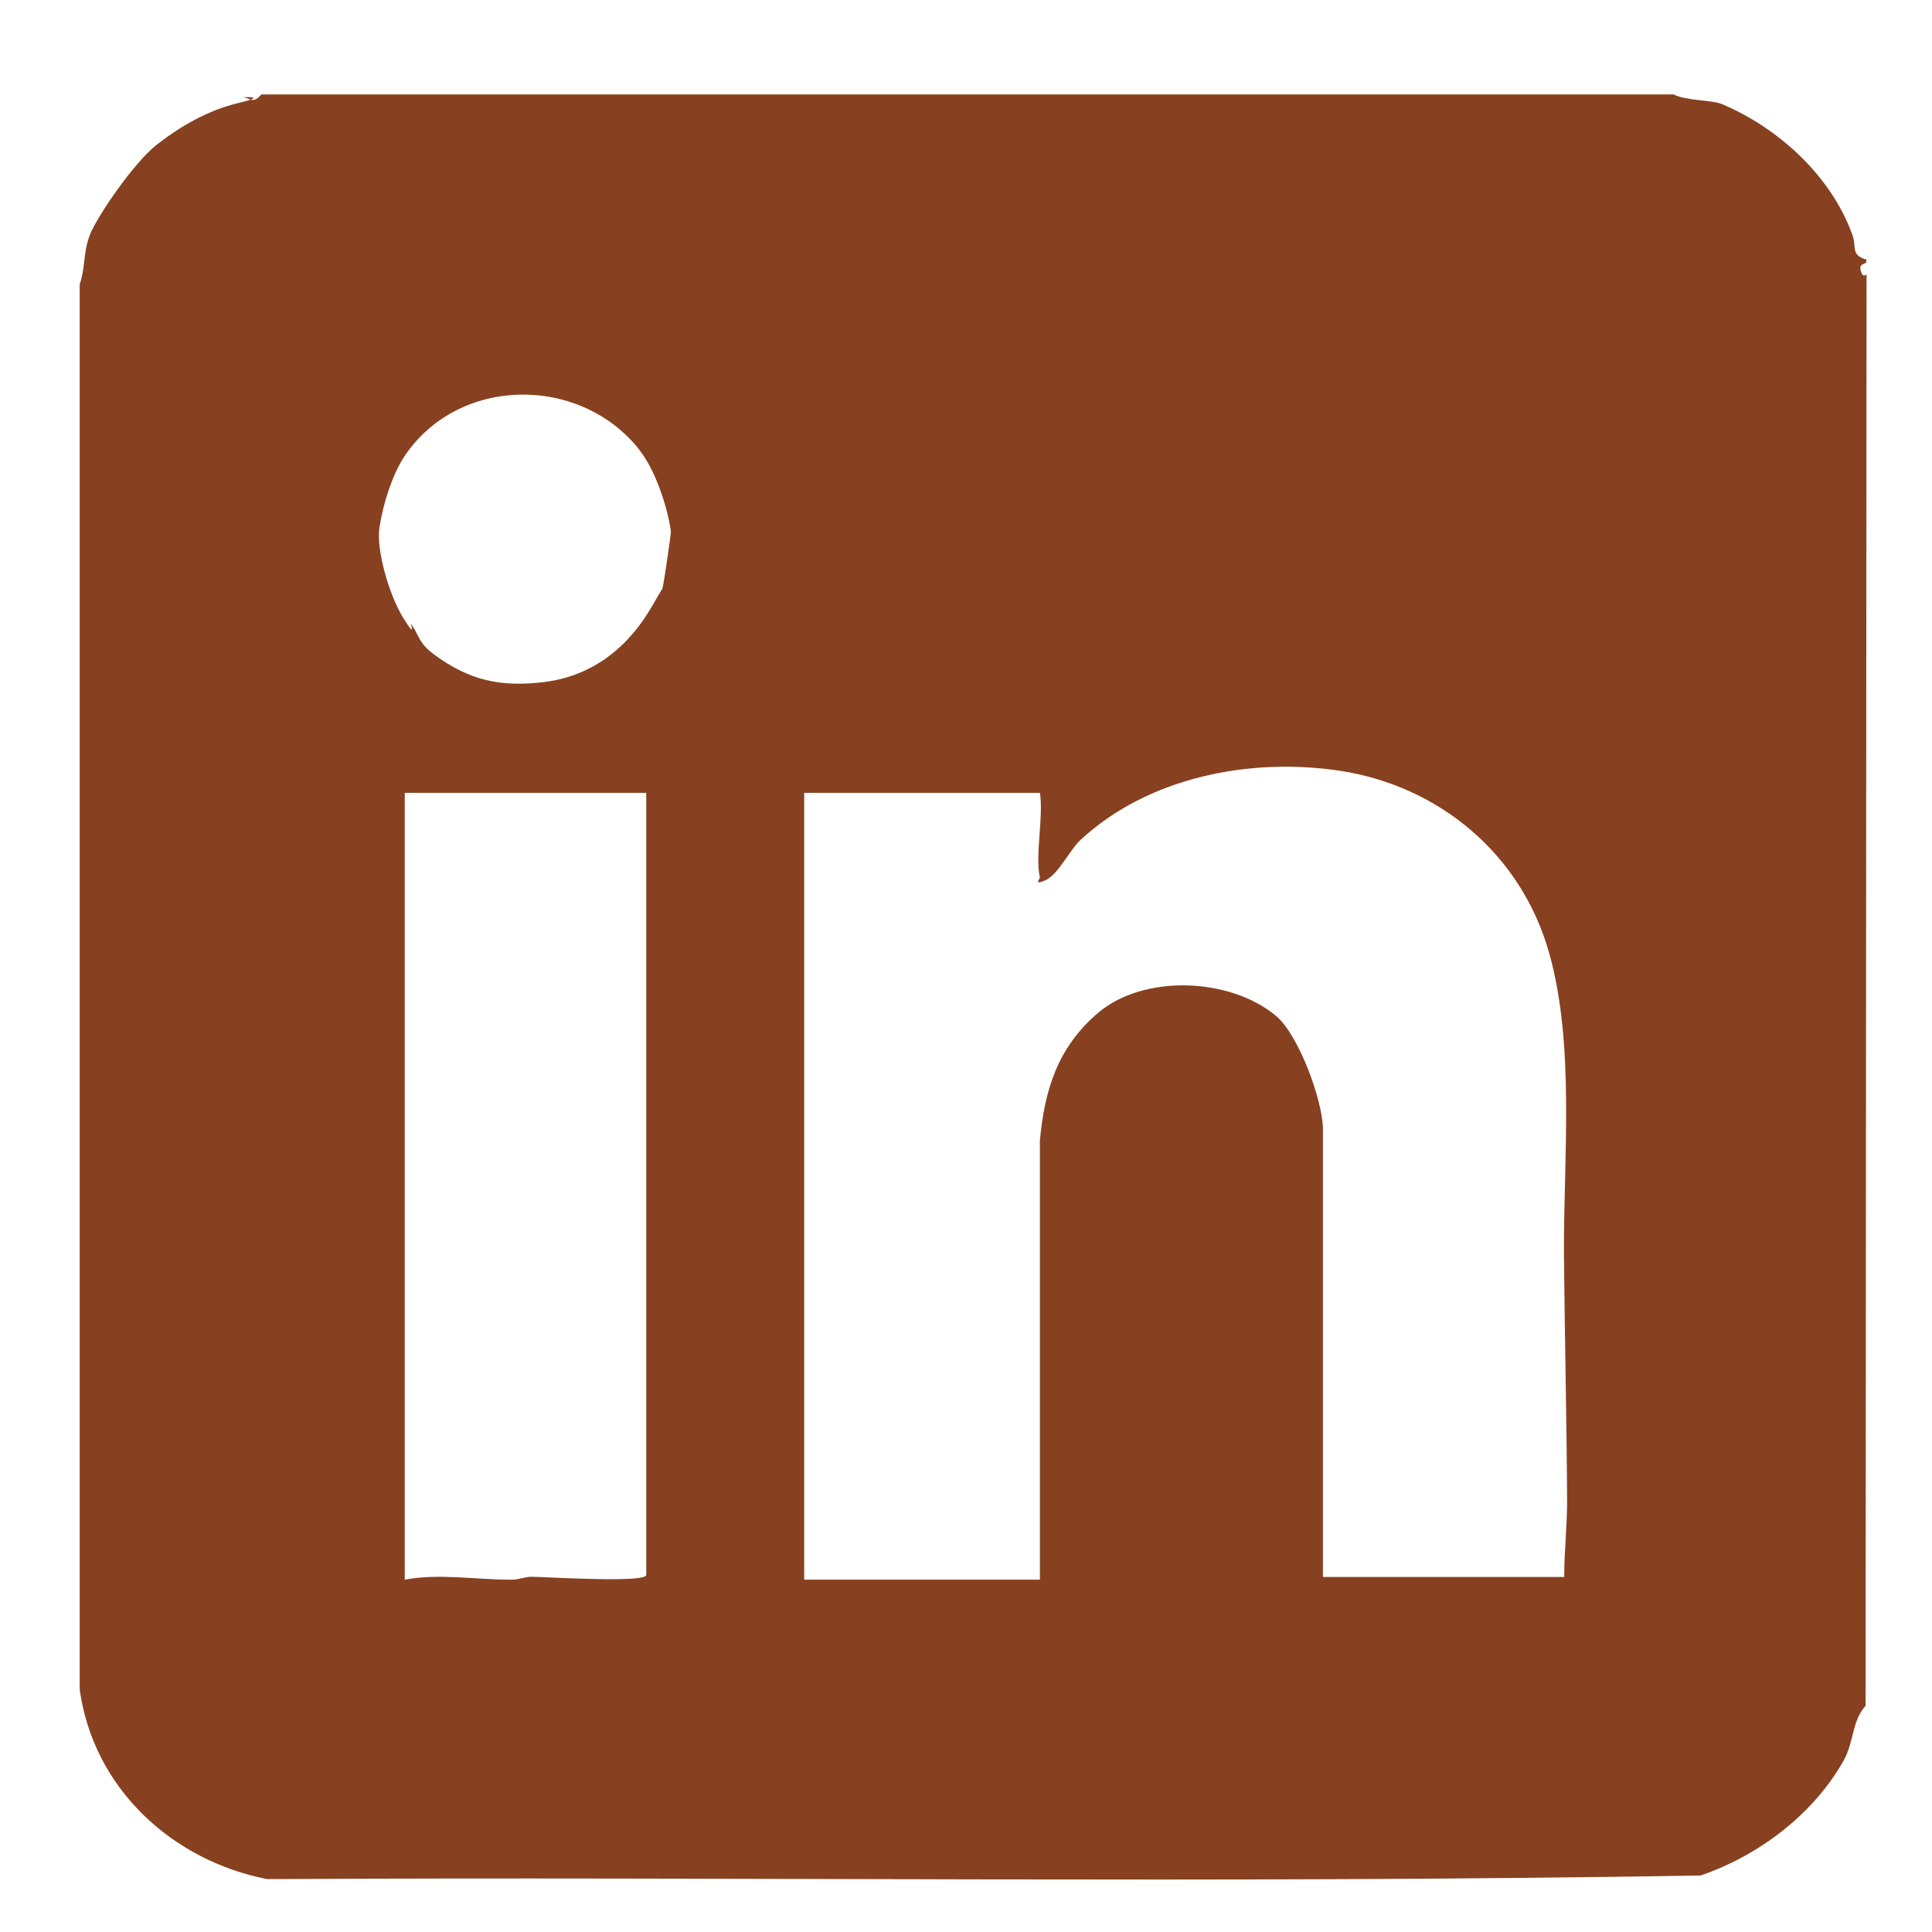 <?xml version="1.0" encoding="UTF-8"?>
<svg id="Layer_1" xmlns="http://www.w3.org/2000/svg" version="1.1" viewBox="0 0 800 800">
  <!-- Generator: Adobe Illustrator 29.5.0, SVG Export Plug-In . SVG Version: 2.1.0 Build 137)  -->
  <defs>
    <style>
      .st0 {
        fill: #874120;
      }
    </style>
  </defs>
  <path class="st0" d="M712.8,43c23.6,9.9,45.5,29.9,54.2,54.2,2,5.4-.9,8.2,5.8,10.3.5,2.8-3.3.7-2.3,4.6s2.8.5,2.4,2.2l-.4,592c-5.9,6.7-4.6,14.9-9.3,23.1-12.7,22.2-35.1,39-59,47.2-197.6,3.4-395.8.4-593.6,1.5-39.3-7.7-71.9-37.5-77.6-78.5V117.7c2.5-7.3,1.3-13.3,4.4-20.9s18.1-29.5,27.4-36.8,21-14.3,34.1-17.4.7-2.3,1.4-2.3c3.1-.1,4.2,3.2,7.9-1.2h584.8c5,2.6,15.8,2.3,19.7,3.9ZM264.8,186.3c-24.6-31.2-75-30.7-97.3,2.6-5.2,7.8-9.1,20.6-10.4,29.7s3.9,27.6,9.9,37.3,2.5,1.4,3.3,2.5c3.2,4.7,3.2,8,9.3,12.5,14.8,11,27.9,13.7,45.9,11.5,20.4-2.6,35.2-14.9,44.9-32.1.7-1.3,3.7-6.3,3.9-6.6.4-1.1,3.6-22.5,3.5-23.7-1.4-10.1-6.4-25.3-13-33.6ZM430.6,363.3c-2.1-8.5,1.6-25.5,0-35h-97.6v325.8s97.6,0,97.6,0v-181.8c1.9-21,7.4-38.7,24.1-52.9,18.8-16,54.5-14.7,73.6,1.2,9.4,7.7,19.5,35.2,19.5,47.1v185.3h99.9c0-11,1.3-21.7,1.2-32.7-.2-33.6-1-67.3-1.3-100.9-.2-39.9,4.6-86.6-6.1-124.7-11.7-41.6-46.2-69.3-86.4-75.5-37.4-5.7-79.6,2.5-107.8,28.7-4.2,3.9-9.2,14.3-14.4,16.6s-2.2-.6-2.3-1.2ZM267.5,328.3h-99.9v325.8c14.6-2.7,29.5.1,44.3,0,3,0,5.6-1.2,8-1.2,5.3,0,47.1,2.7,47.7-.7v-324Z"/>
</svg>